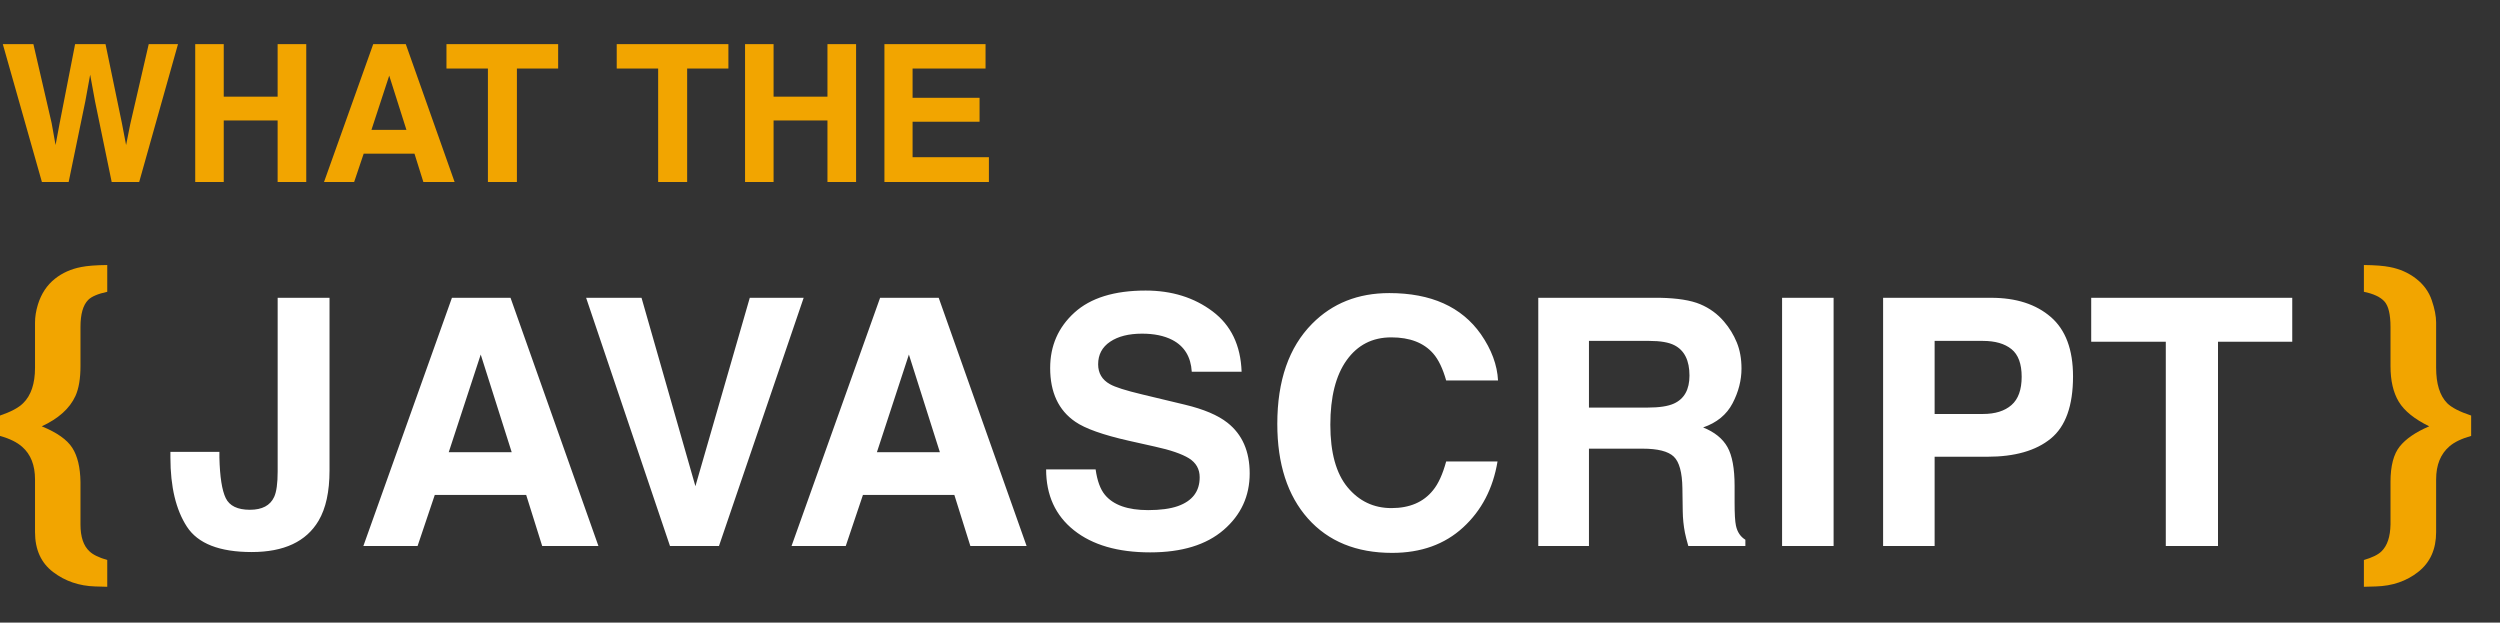<?xml version="1.0" encoding="UTF-8" standalone="no"?>
<svg width="261px" height="65px" viewBox="0 0 261 65" version="1.1" xmlns="http://www.w3.org/2000/svg" xmlns:xlink="http://www.w3.org/1999/xlink">
    <rect x="0" y="0" width="261" height="65" fill="#333333" stroke="none"/>
    <!-- Generator: Sketch 3.7.2 (28276) - http://www.bohemiancoding.com/sketch -->
    <title>Slice 1</title>
    <desc>Created with Sketch.</desc>
    <defs></defs>
    <g id="Page-1" stroke="none" stroke-width="1" fill="none" fill-rule="evenodd">
        <path d="M3.486,4.605 L5.391,12.848 L5.801,15.143 L6.221,12.896 L7.842,4.605 L11.016,4.605 L12.725,12.848 L13.164,15.143 L13.604,12.936 L15.527,4.605 L18.584,4.605 L14.531,19 L11.66,19 L9.922,10.582 L9.414,7.799 L8.906,10.582 L7.168,19 L4.375,19 L0.293,4.605 L3.486,4.605 Z M20.381,19 L20.381,4.605 L23.359,4.605 L23.359,10.094 L28.984,10.094 L28.984,4.605 L31.973,4.605 L31.973,19 L28.984,19 L28.984,12.574 L23.359,12.574 L23.359,19 L20.381,19 Z M38.779,13.561 L42.432,13.561 L40.635,7.896 L38.779,13.561 Z M38.965,4.605 L42.363,4.605 L47.461,19 L44.199,19 L43.271,16.041 L37.969,16.041 L36.973,19 L33.828,19 L38.965,4.605 Z M58.271,4.605 L58.271,7.154 L53.965,7.154 L53.965,19 L50.938,19 L50.938,7.154 L46.611,7.154 L46.611,4.605 L58.271,4.605 Z M76.045,4.605 L76.045,7.154 L71.738,7.154 L71.738,19 L68.711,19 L68.711,7.154 L64.385,7.154 L64.385,4.605 L76.045,4.605 Z M77.783,19 L77.783,4.605 L80.762,4.605 L80.762,10.094 L86.387,10.094 L86.387,4.605 L89.375,4.605 L89.375,19 L86.387,19 L86.387,12.574 L80.762,12.574 L80.762,19 L77.783,19 Z M102.891,7.154 L95.273,7.154 L95.273,10.211 L102.266,10.211 L102.266,12.711 L95.273,12.711 L95.273,16.412 L103.242,16.412 L103.242,19 L92.334,19 L92.334,4.605 L102.891,4.605 L102.891,7.154 Z" id="WHAT-THE" fill="#F2A500"></path>
        <path d="M22.906,47.174 L22.906,47.771 C22.953,49.775 23.173,51.185 23.565,51.999 C23.958,52.813 24.799,53.221 26.088,53.221 C27.365,53.221 28.209,52.775 28.619,51.885 C28.865,51.357 28.988,50.467 28.988,49.213 L28.988,31.09 L34.402,31.09 L34.402,49.125 C34.402,51.328 34.021,53.074 33.26,54.363 C31.971,56.543 29.645,57.633 26.281,57.633 C22.918,57.633 20.662,56.751 19.514,54.987 C18.365,53.224 17.791,50.818 17.791,47.771 L17.791,47.174 L22.906,47.174 Z M46.848,47.209 L53.422,47.209 L50.188,37.014 L46.848,47.209 Z M47.182,31.09 L53.299,31.09 L62.475,57 L56.604,57 L54.934,51.674 L45.389,51.674 L43.596,57 L37.936,57 L47.182,31.09 Z M78.277,31.09 L83.902,31.09 L75.061,57 L69.945,57 L61.191,31.09 L66.975,31.09 L72.6,50.76 L78.277,31.09 Z M91.549,47.209 L98.123,47.209 L94.889,37.014 L91.549,47.209 Z M91.883,31.09 L98,31.09 L107.176,57 L101.305,57 L99.635,51.674 L90.09,51.674 L88.297,57 L82.637,57 L91.883,31.09 Z M114.383,49.002 C114.547,50.186 114.869,51.07 115.35,51.656 C116.229,52.723 117.734,53.256 119.867,53.256 C121.145,53.256 122.182,53.115 122.979,52.834 C124.49,52.295 125.246,51.293 125.246,49.828 C125.246,48.973 124.871,48.311 124.121,47.842 C123.371,47.385 122.193,46.98 120.588,46.629 L117.846,46.014 C115.15,45.404 113.287,44.742 112.256,44.027 C110.51,42.832 109.637,40.963 109.637,38.42 C109.637,36.1 110.48,34.172 112.168,32.637 C113.855,31.102 116.334,30.334 119.604,30.334 C122.334,30.334 124.663,31.058 126.591,32.505 C128.519,33.952 129.529,36.053 129.623,38.807 L124.42,38.807 C124.326,37.248 123.646,36.141 122.381,35.484 C121.537,35.051 120.488,34.834 119.234,34.834 C117.84,34.834 116.727,35.115 115.895,35.678 C115.062,36.24 114.646,37.025 114.646,38.033 C114.646,38.959 115.057,39.65 115.877,40.107 C116.404,40.412 117.529,40.77 119.252,41.18 L123.717,42.252 C125.674,42.721 127.15,43.348 128.146,44.133 C129.693,45.352 130.467,47.115 130.467,49.424 C130.467,51.791 129.562,53.757 127.751,55.321 C125.94,56.886 123.383,57.668 120.078,57.668 C116.703,57.668 114.049,56.897 112.115,55.356 C110.182,53.815 109.215,51.697 109.215,49.002 L114.383,49.002 Z M136.988,33.797 C139.098,31.664 141.781,30.598 145.039,30.598 C149.398,30.598 152.586,32.027 154.602,34.887 C155.715,36.492 156.312,38.104 156.395,39.721 L150.98,39.721 C150.629,38.479 150.178,37.541 149.627,36.908 C148.643,35.783 147.184,35.221 145.25,35.221 C143.281,35.221 141.729,36.015 140.592,37.603 C139.455,39.19 138.887,41.437 138.887,44.344 C138.887,47.25 139.487,49.427 140.688,50.874 C141.89,52.321 143.416,53.045 145.268,53.045 C147.166,53.045 148.613,52.424 149.609,51.182 C150.16,50.514 150.617,49.512 150.98,48.176 L156.342,48.176 C155.873,51 154.675,53.297 152.747,55.066 C150.819,56.836 148.35,57.721 145.338,57.721 C141.611,57.721 138.682,56.525 136.549,54.135 C134.416,51.732 133.35,48.439 133.35,44.256 C133.35,39.732 134.562,36.246 136.988,33.797 L136.988,33.797 Z M165.887,35.59 L165.887,42.551 L172.021,42.551 C173.24,42.551 174.154,42.41 174.764,42.129 C175.842,41.637 176.381,40.664 176.381,39.211 C176.381,37.641 175.859,36.586 174.816,36.047 C174.23,35.742 173.352,35.59 172.18,35.59 L165.887,35.59 Z M177.497,31.758 C178.476,32.168 179.305,32.771 179.984,33.568 C180.547,34.225 180.992,34.951 181.32,35.748 C181.648,36.545 181.812,37.453 181.812,38.473 C181.812,39.703 181.502,40.913 180.881,42.103 C180.26,43.292 179.234,44.133 177.805,44.625 C179,45.105 179.847,45.788 180.345,46.673 C180.843,47.558 181.092,48.908 181.092,50.725 L181.092,52.465 C181.092,53.648 181.139,54.451 181.232,54.873 C181.373,55.541 181.701,56.033 182.217,56.35 L182.217,57 L176.258,57 C176.094,56.426 175.977,55.963 175.906,55.611 C175.766,54.885 175.689,54.141 175.678,53.379 L175.643,50.971 C175.619,49.318 175.317,48.217 174.737,47.666 C174.157,47.115 173.07,46.84 171.477,46.84 L165.887,46.84 L165.887,57 L160.596,57 L160.596,31.09 L173.305,31.09 C175.121,31.125 176.519,31.348 177.497,31.758 L177.497,31.758 Z M191.428,57 L186.049,57 L186.049,31.09 L191.428,31.09 L191.428,57 Z M209.999,36.451 C209.29,35.877 208.297,35.59 207.02,35.59 L201.975,35.59 L201.975,43.219 L207.02,43.219 C208.297,43.219 209.29,42.908 209.999,42.287 C210.708,41.666 211.062,40.682 211.062,39.334 C211.062,37.986 210.708,37.025 209.999,36.451 L209.999,36.451 Z M214.104,45.785 C212.557,47.051 210.348,47.684 207.477,47.684 L201.975,47.684 L201.975,57 L196.596,57 L196.596,31.09 L207.881,31.09 C210.482,31.09 212.557,31.758 214.104,33.094 C215.65,34.43 216.424,36.498 216.424,39.299 C216.424,42.357 215.65,44.52 214.104,45.785 L214.104,45.785 Z M239.311,31.09 L239.311,35.678 L231.559,35.678 L231.559,57 L226.109,57 L226.109,35.678 L218.322,35.678 L218.322,31.09 L239.311,31.09 Z" id="JAVASCRIPT" fill="#FFFFFF"></path>
        <path d="M3.656,50.045 C3.656,48.568 3.211,47.438 2.32,46.652 C1.781,46.172 1.008,45.791 0,45.51 L0,43.383 C1.137,42.996 1.939,42.568 2.408,42.1 C3.24,41.291 3.656,40.055 3.656,38.391 L3.656,33.68 C3.656,33.082 3.756,32.455 3.955,31.799 C4.307,30.662 4.904,29.76 5.748,29.092 C6.521,28.482 7.43,28.078 8.473,27.879 C9.105,27.75 10.014,27.68 11.197,27.668 L11.197,30.463 C10.225,30.674 9.563,30.955 9.211,31.307 C8.672,31.846 8.402,32.789 8.402,34.137 L8.402,38.215 C8.402,39.527 8.227,40.57 7.875,41.344 C7.277,42.645 6.105,43.699 4.359,44.508 C5.941,45.152 7.005,45.902 7.55,46.758 C8.095,47.613 8.379,48.797 8.402,50.309 L8.402,54.756 C8.402,56.057 8.719,56.994 9.352,57.568 C9.703,57.908 10.318,58.207 11.197,58.465 L11.197,61.26 L9.949,61.225 C8.273,61.178 6.806,60.677 5.546,59.722 C4.286,58.767 3.656,57.375 3.656,55.547 L3.656,50.045 Z" id="{" fill="#F2A500"></path>
        <path d="M246.791,61.26 L246.791,58.465 C247.67,58.207 248.285,57.902 248.637,57.551 C249.234,56.965 249.545,56.033 249.568,54.756 L249.568,50.309 C249.568,48.645 249.891,47.411 250.535,46.608 C251.18,45.806 252.205,45.105 253.611,44.508 C252.076,43.758 251.019,42.905 250.438,41.95 C249.858,40.995 249.568,39.75 249.568,38.215 L249.568,34.137 C249.568,32.836 249.36,31.951 248.944,31.482 C248.528,31.014 247.811,30.674 246.791,30.463 L246.791,27.668 C247.963,27.68 248.865,27.75 249.498,27.879 C250.541,28.078 251.455,28.482 252.24,29.092 C253.025,29.701 253.57,30.451 253.875,31.342 C254.18,32.232 254.332,33.012 254.332,33.68 L254.332,38.391 C254.332,40.066 254.713,41.297 255.475,42.082 C255.943,42.551 256.781,42.984 257.988,43.383 L257.988,45.51 C256.992,45.791 256.236,46.154 255.721,46.6 C254.795,47.396 254.332,48.545 254.332,50.045 L254.332,55.547 C254.332,57.328 253.717,58.708 252.486,59.687 C251.256,60.665 249.773,61.178 248.039,61.225 L246.791,61.26 Z" id="}" fill="#F2A500"></path>
    </g>
</svg>
